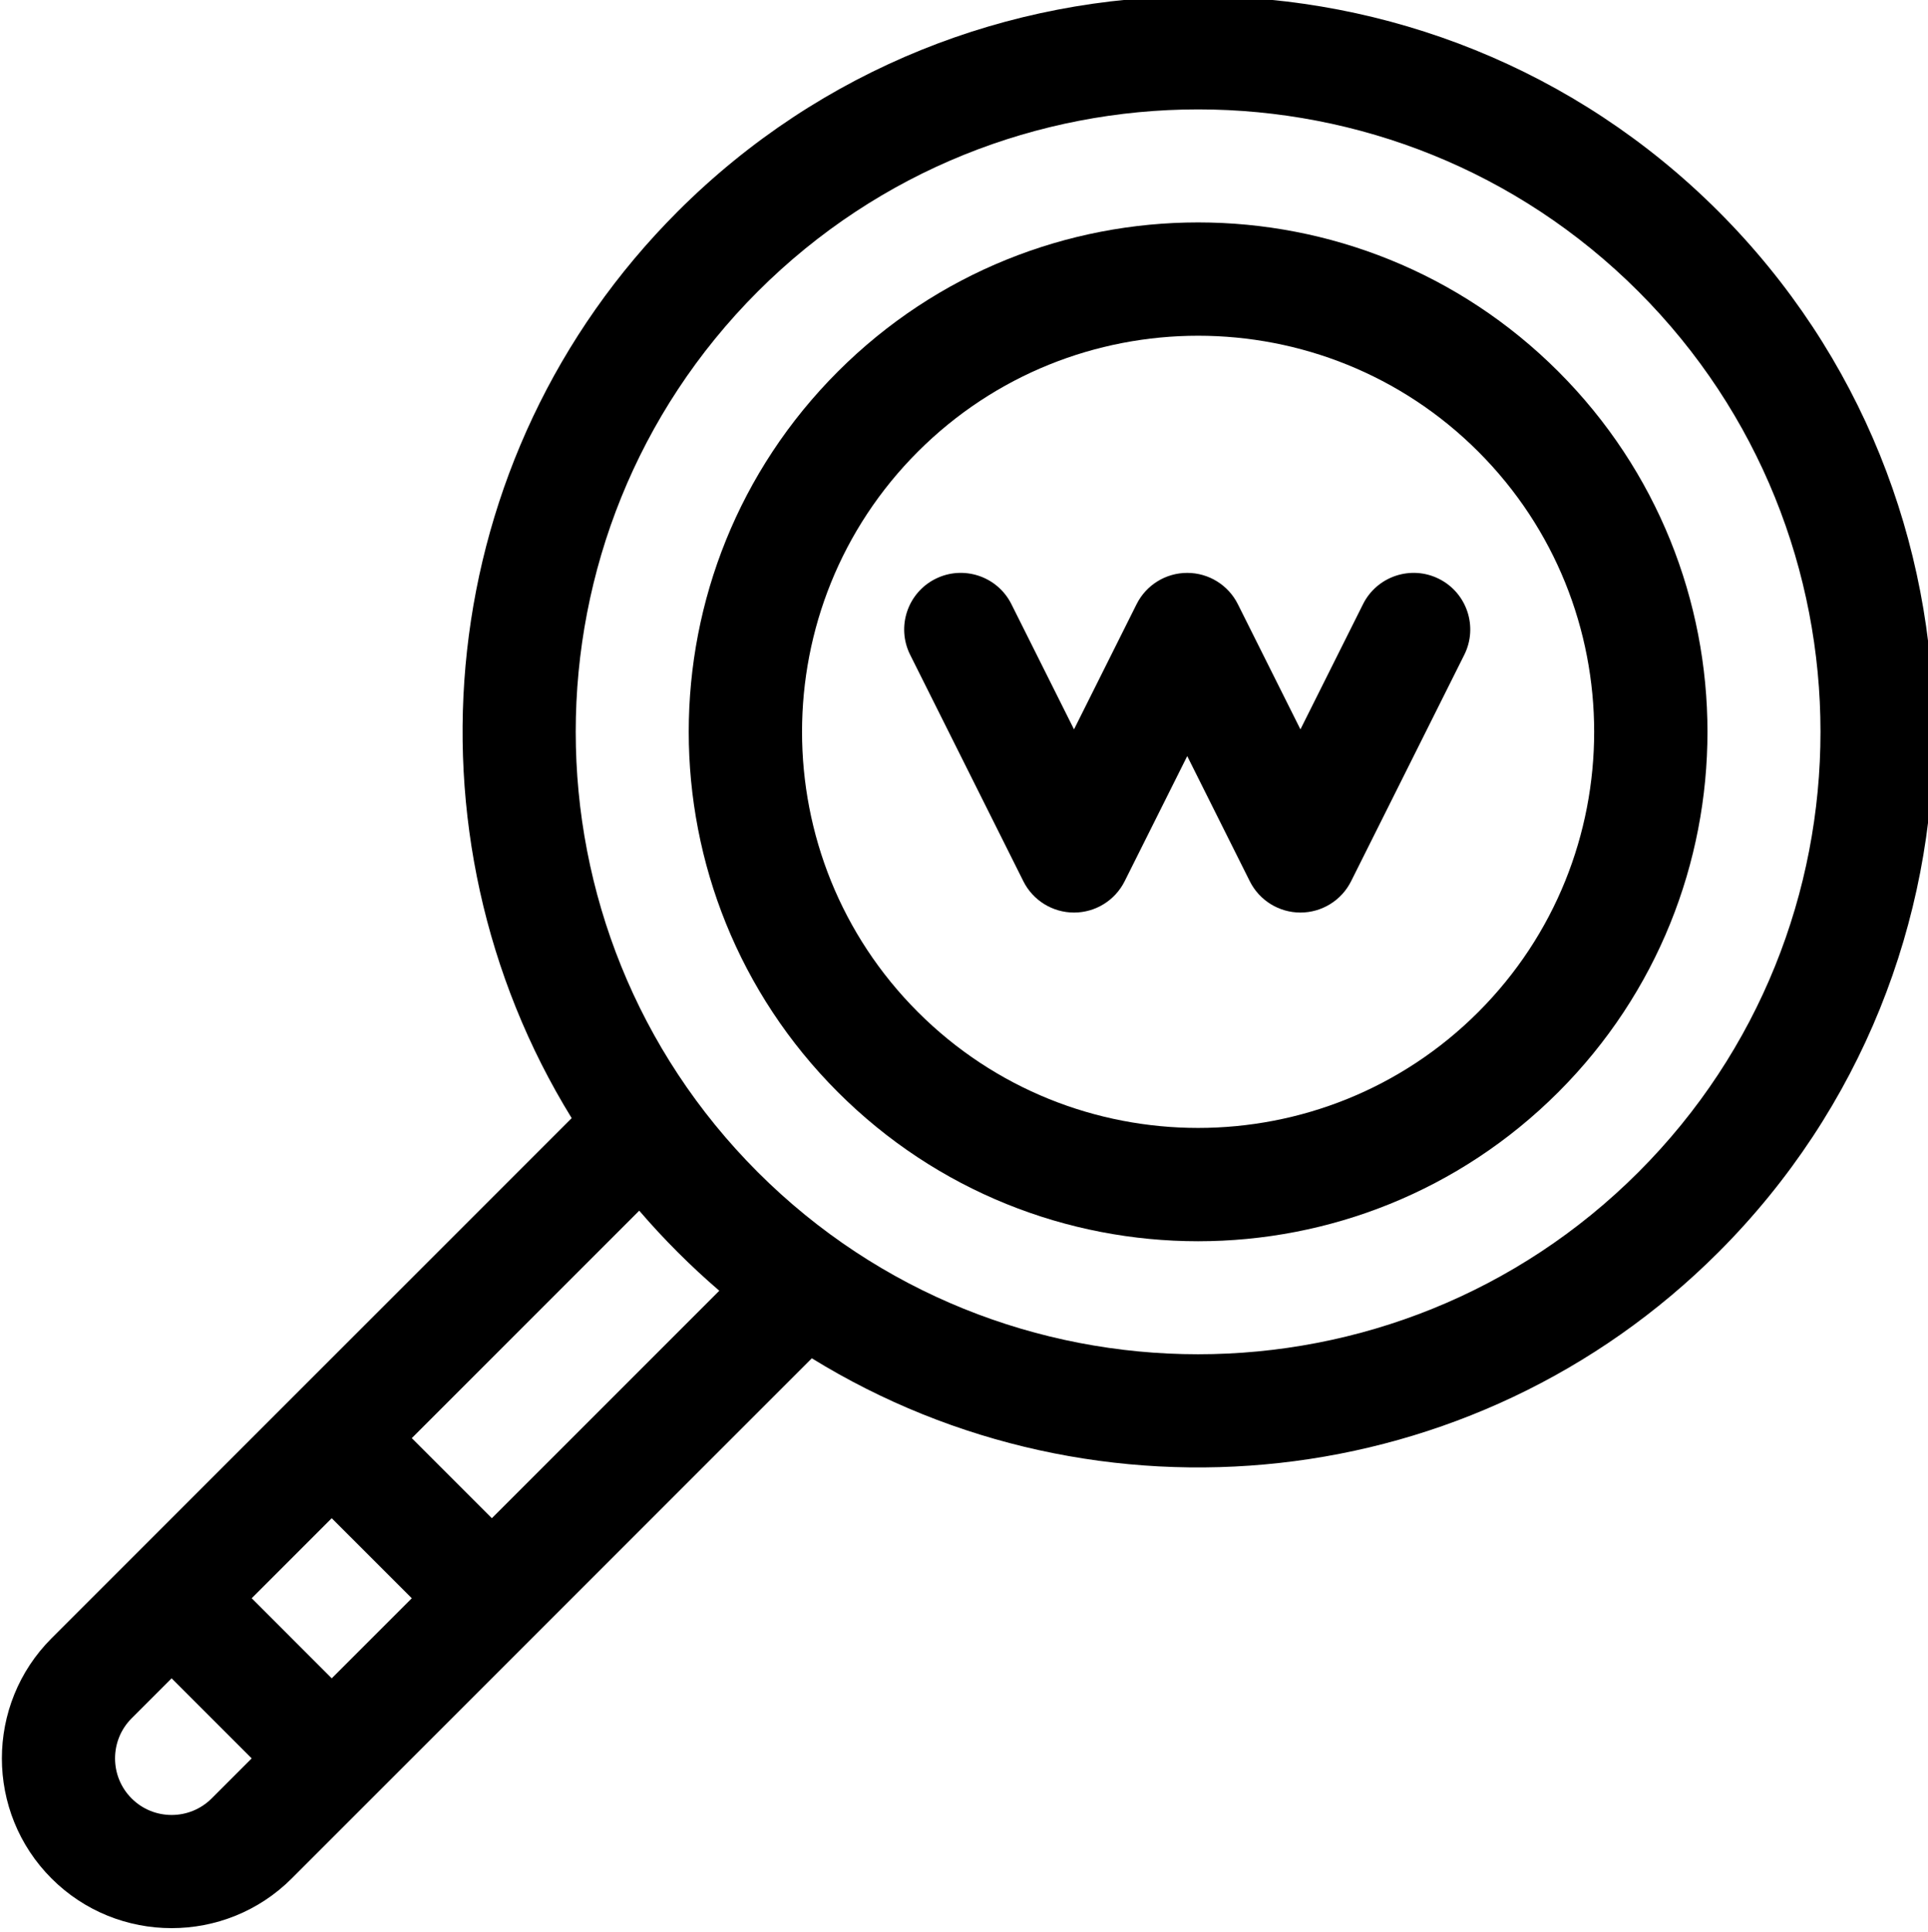 <svg viewBox="0 1 511 511.999" xmlns="http://www.w3.org/2000/svg"><path d="m455.465 57.035c-76.047-76.047-199.785-76.047-275.832 0-65.098 65.098-74.461 165.133-28.113 240.293l-137.859 137.855c-17.547 17.551-17.547 46.105 0 63.656 17.547 17.547 46.105 17.547 63.652 0l63.652-63.652s0-.004.004-.004l74.203-74.203c75.367 46.477 175.352 36.824 240.289-28.113 76.051-76.047 76.051-199.785.004-275.832zm-399.367 420.586c-5.848 5.852-15.367 5.852-21.219 0-5.848-5.852-5.848-15.367 0-21.219l10.609-10.609 21.219 21.219zm31.824-31.828-21.215-21.219 21.215-21.215 21.219 21.215zm42.438-42.434-21.219-21.219 60.285-60.285c3.238 3.77 6.637 7.445 10.207 11.012 3.57 3.57 7.242 6.973 11.012 10.207zm303.887-91.707c-64.348 64.344-169.047 64.344-233.398 0-64.344-64.348-64.344-169.051 0-233.398 64.348-64.348 169.047-64.352 233.398 0 64.348 64.348 64.348 169.051 0 233.398zm0 0"/><path d="m413.027 99.473c-52.695-52.699-138.258-52.703-190.961 0-52.695 52.695-52.699 138.258 0 190.961 52.699 52.695 138.262 52.699 190.961 0 52.699-52.699 52.699-138.262 0-190.961zm-21.219 169.742c-40.949 40.949-107.574 40.949-148.523 0-40.949-40.949-40.949-107.578 0-148.523 40.949-40.949 107.574-40.953 148.523 0 40.949 40.945 40.949 107.574 0 148.523zm0 0"/><path d="m381.383 154.41c-7.41-3.703-16.422-.699-20.129 6.711l-16.586 33.176-16.586-33.176c-2.543-5.082-7.738-8.293-13.422-8.293s-10.875 3.211-13.418 8.293l-16.586 33.176-16.59-33.176c-3.703-7.41-12.719-10.414-20.129-6.711-7.41 3.707-10.414 12.719-6.707 20.133l30.004 60.012c2.543 5.082 7.738 8.293 13.422 8.293s10.875-3.211 13.418-8.293l16.59-33.176 16.586 33.176c2.539 5.082 7.734 8.293 13.418 8.293 5.684 0 10.879-3.211 13.422-8.293l30.004-60.012c3.707-7.414.703-16.426-6.711-20.133zm0 0"/></svg>